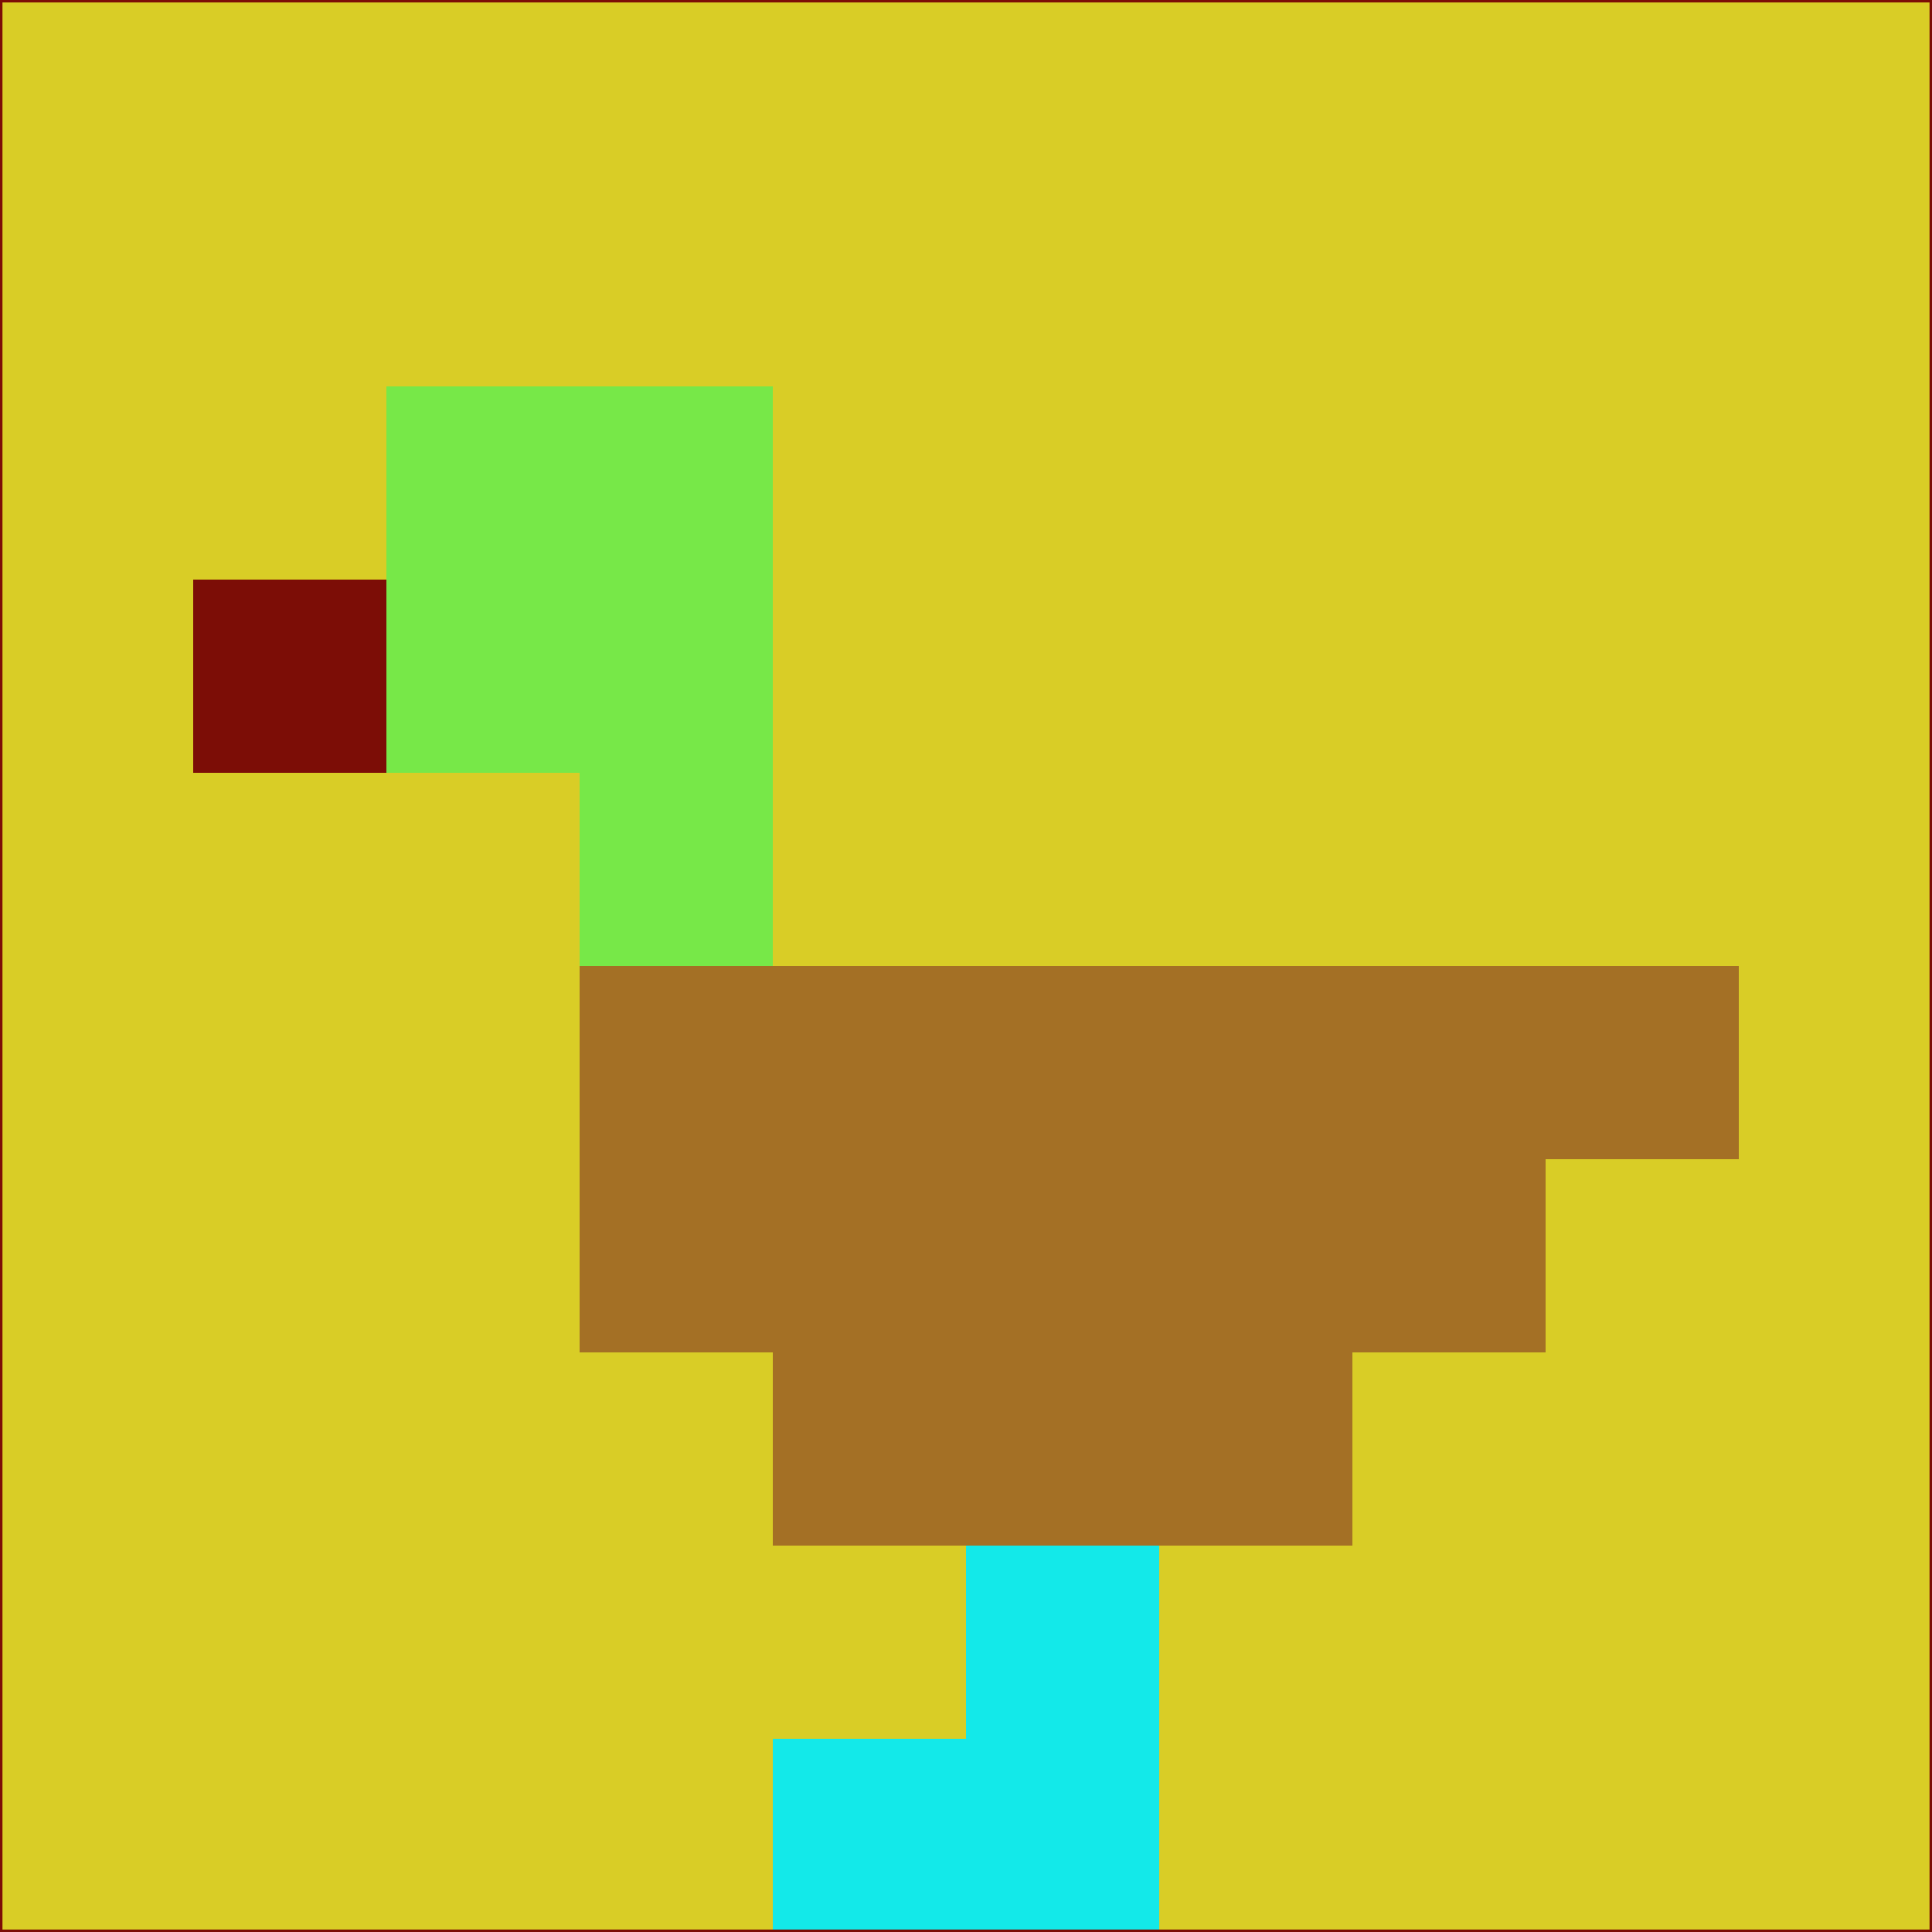 <svg xmlns="http://www.w3.org/2000/svg" version="1.1" width="785" height="785">
  <title>'goose-pfp-694263' by Dmitri Cherniak (Cyberpunk Edition)</title>
  <desc>
    seed=917916
    backgroundColor=#d9cd26
    padding=20
    innerPadding=0
    timeout=500
    dimension=1
    border=false
    Save=function(){return n.handleSave()}
    frame=12

    Rendered at 2024-09-15T22:37:00.960Z
    Generated in 1ms
    Modified for Cyberpunk theme with new color scheme
  </desc>
  <defs/>
  <rect width="100%" height="100%" fill="#d9cd26"/>
  <g>
    <g id="0-0">
      <rect x="0" y="0" height="785" width="785" fill="#d9cd26"/>
      <g>
        <!-- Neon blue -->
        <rect id="0-0-2-2-2-2" x="157" y="157" width="157" height="157" fill="#77e848"/>
        <rect id="0-0-3-2-1-4" x="235.5" y="157" width="78.5" height="314" fill="#77e848"/>
        <!-- Electric purple -->
        <rect id="0-0-4-5-5-1" x="314" y="392.5" width="392.5" height="78.5" fill="#a47025"/>
        <rect id="0-0-3-5-5-2" x="235.5" y="392.5" width="392.5" height="157" fill="#a47025"/>
        <rect id="0-0-4-5-3-3" x="314" y="392.5" width="235.5" height="235.5" fill="#a47025"/>
        <!-- Neon pink -->
        <rect id="0-0-1-3-1-1" x="78.5" y="235.5" width="78.5" height="78.5" fill="#7c0d06"/>
        <!-- Cyber yellow -->
        <rect id="0-0-5-8-1-2" x="392.5" y="628" width="78.5" height="157" fill="#13e9e9"/>
        <rect id="0-0-4-9-2-1" x="314" y="706.5" width="157" height="78.5" fill="#13e9e9"/>
      </g>
      <rect x="0" y="0" stroke="#7c0d06" stroke-width="2" height="785" width="785" fill="none"/>
    </g>
  </g>
  <script xmlns=""/>
</svg>